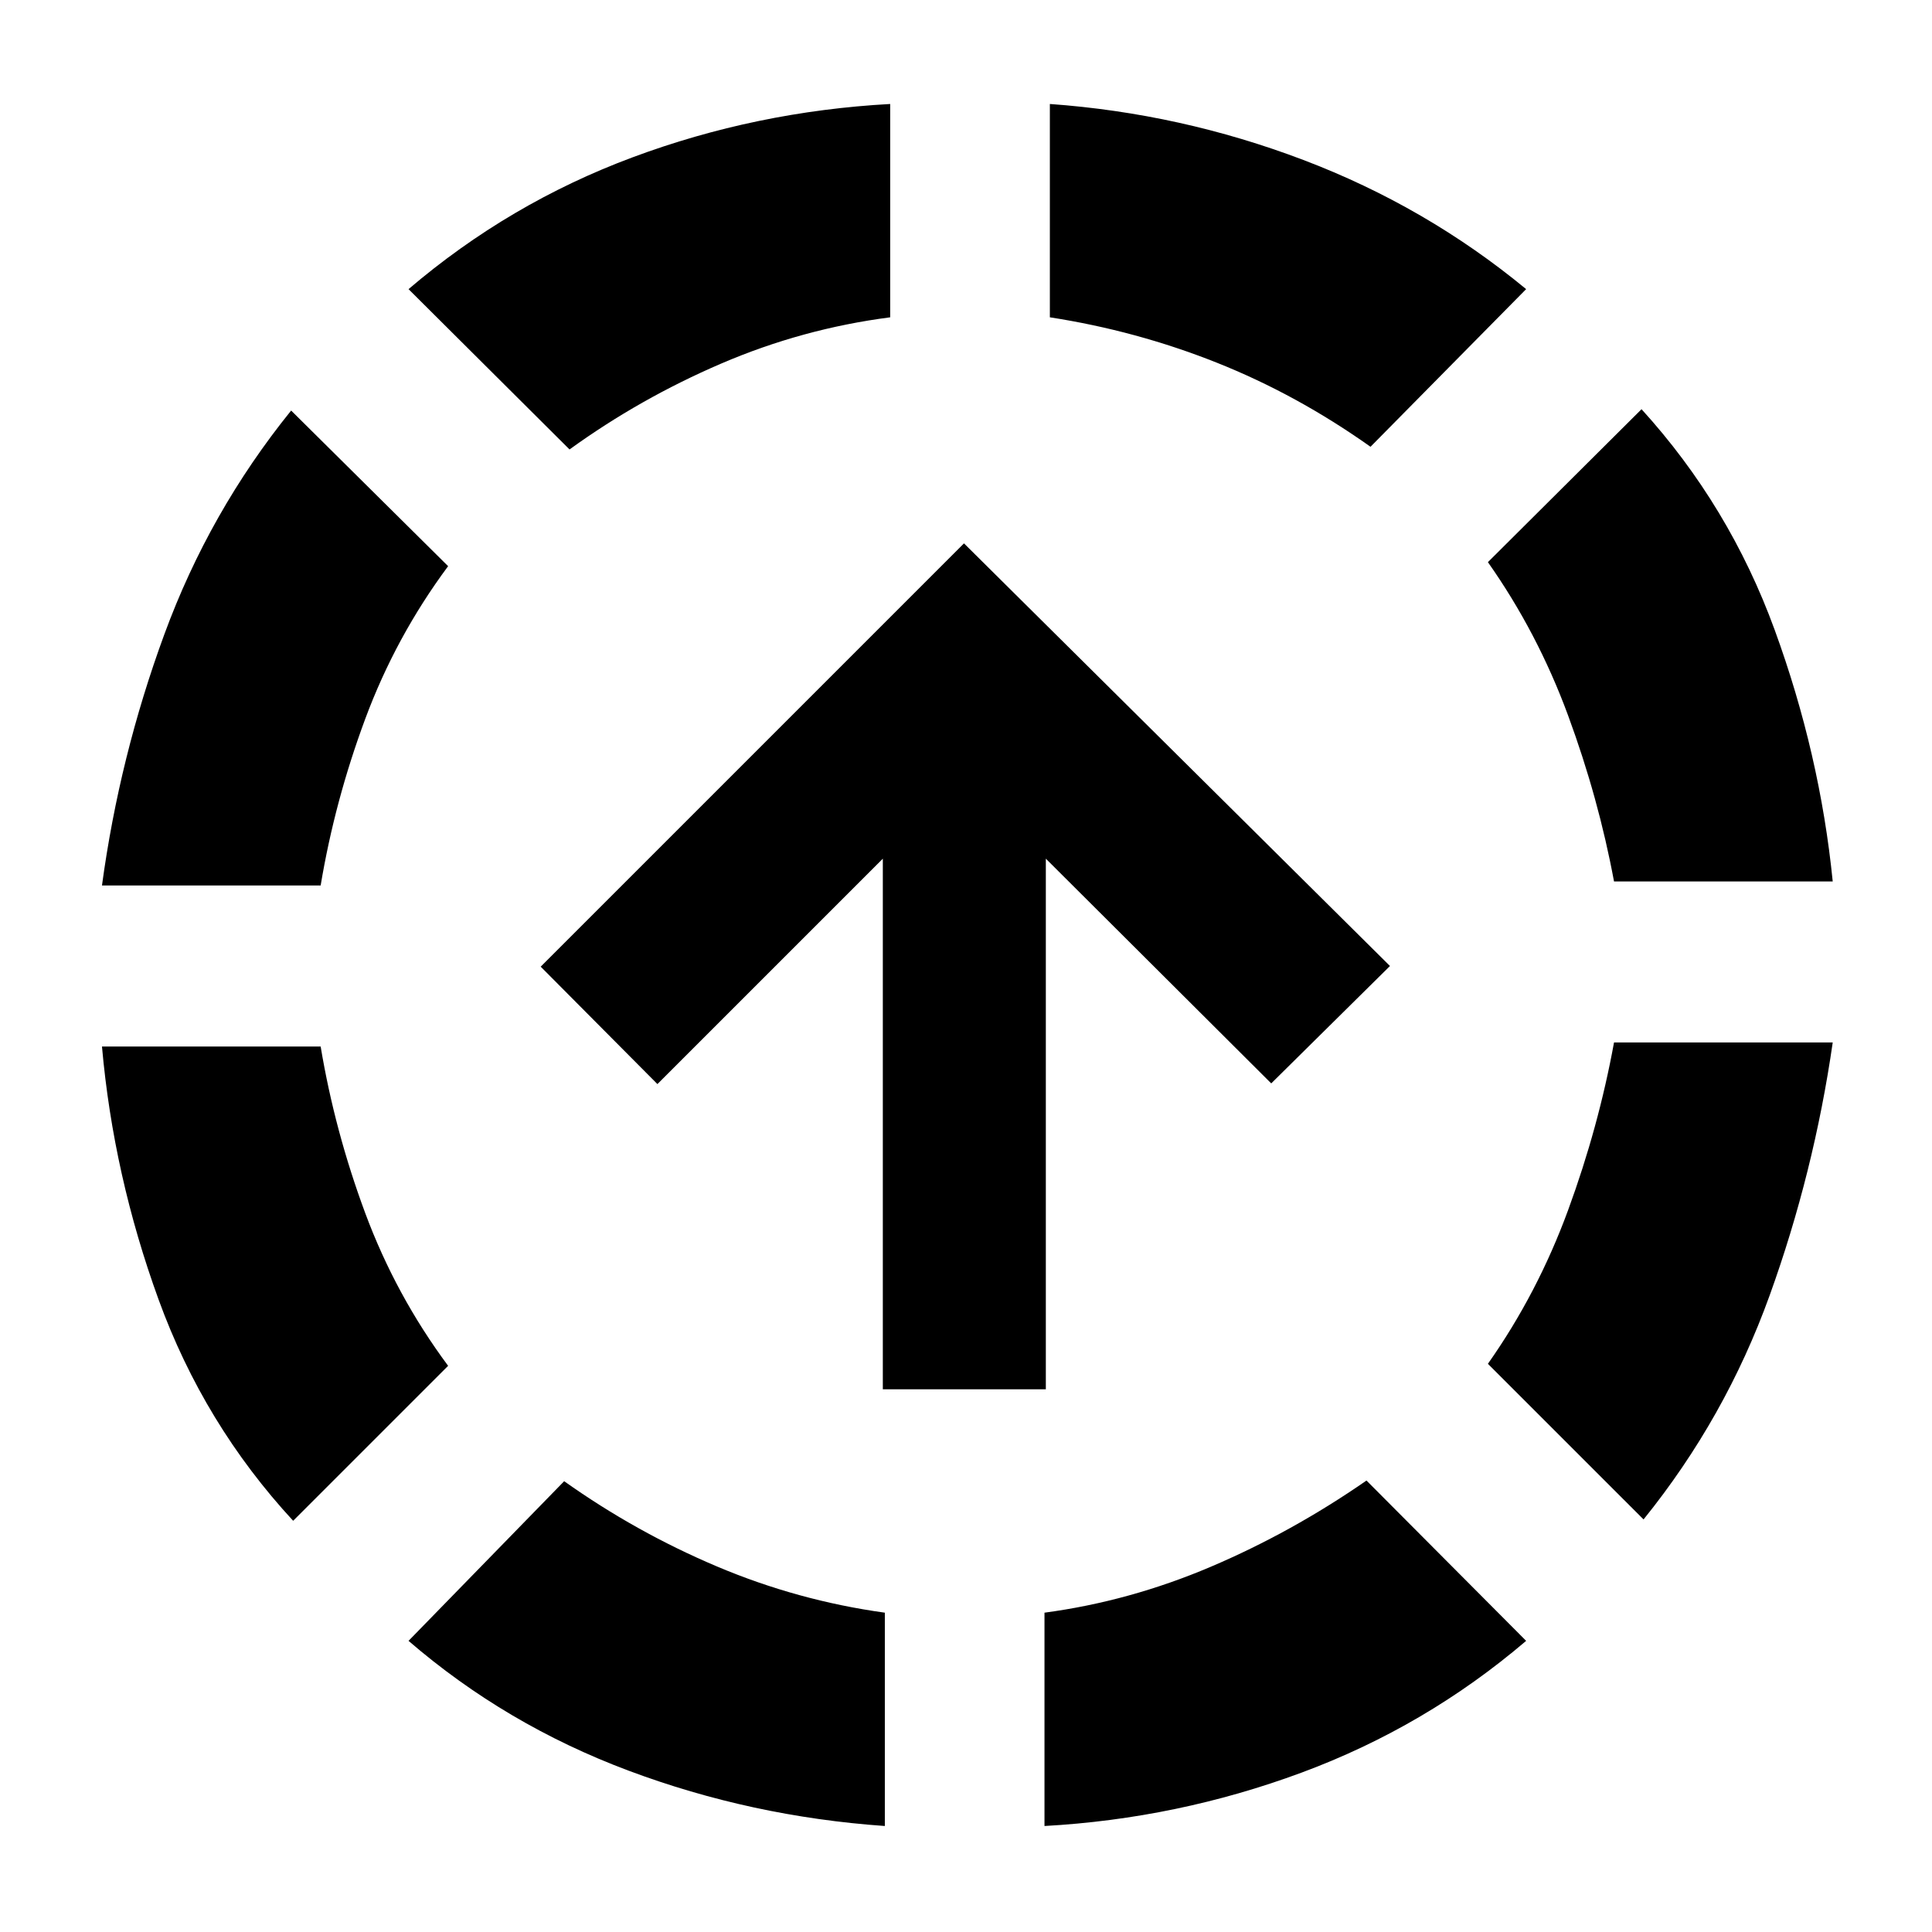 <svg xmlns="http://www.w3.org/2000/svg" height="40" viewBox="0 -960 960 960" width="40"><path d="M145.67-204.33q-44.34-48-66.84-109.84Q56.33-376 50.67-440h108.66q7 42 22.17 82.83 15.17 40.84 41.17 75.84l-77 77ZM50.67-520q8.66-64 31-124.83 22.33-60.84 63-111.17l78 77.33q-26 35-41.17 75.84Q166.33-562 159.33-520H50.67Zm389 467.33q-66.34-4.66-127.34-27.5-61-22.83-109.33-64.5L280.33-224q35.67 25.33 75.84 42.33 40.16 17 83.5 23v106ZM283-736.67l-80-79.66q50-42.67 111.33-65.5 61.34-22.84 128-26.5v106q-43.66 5.66-84 23Q318-762 283-736.67Zm236 684v-106q42.33-5.66 82.67-22.83Q642-198.67 679-224.33l79.33 79.66q-50 42.67-111.66 65.5Q585-56.33 519-52.67ZM681-738q-36.67-26-76.5-41.83-39.83-15.84-82.83-22.5v-106q65 4.66 126 27.83 61 23.17 110.66 64.17L681-738Zm135.67 533-77.34-77.33q24.67-35 39.84-76.34Q794.33-400 802-442h108.67q-9.34 64.67-31.34 125.67T816.67-205ZM802-522q-7.67-41.33-22.83-82.5-15.17-41.17-39.84-76.17l76.34-76q43.66 48 66.16 109.67t28.84 125H802ZM438.67-269.67v-263.66l-112 112-58-58.34L479-690l211.67 210-59 58.33-112-111.66v263.66h-81Z"/></svg>